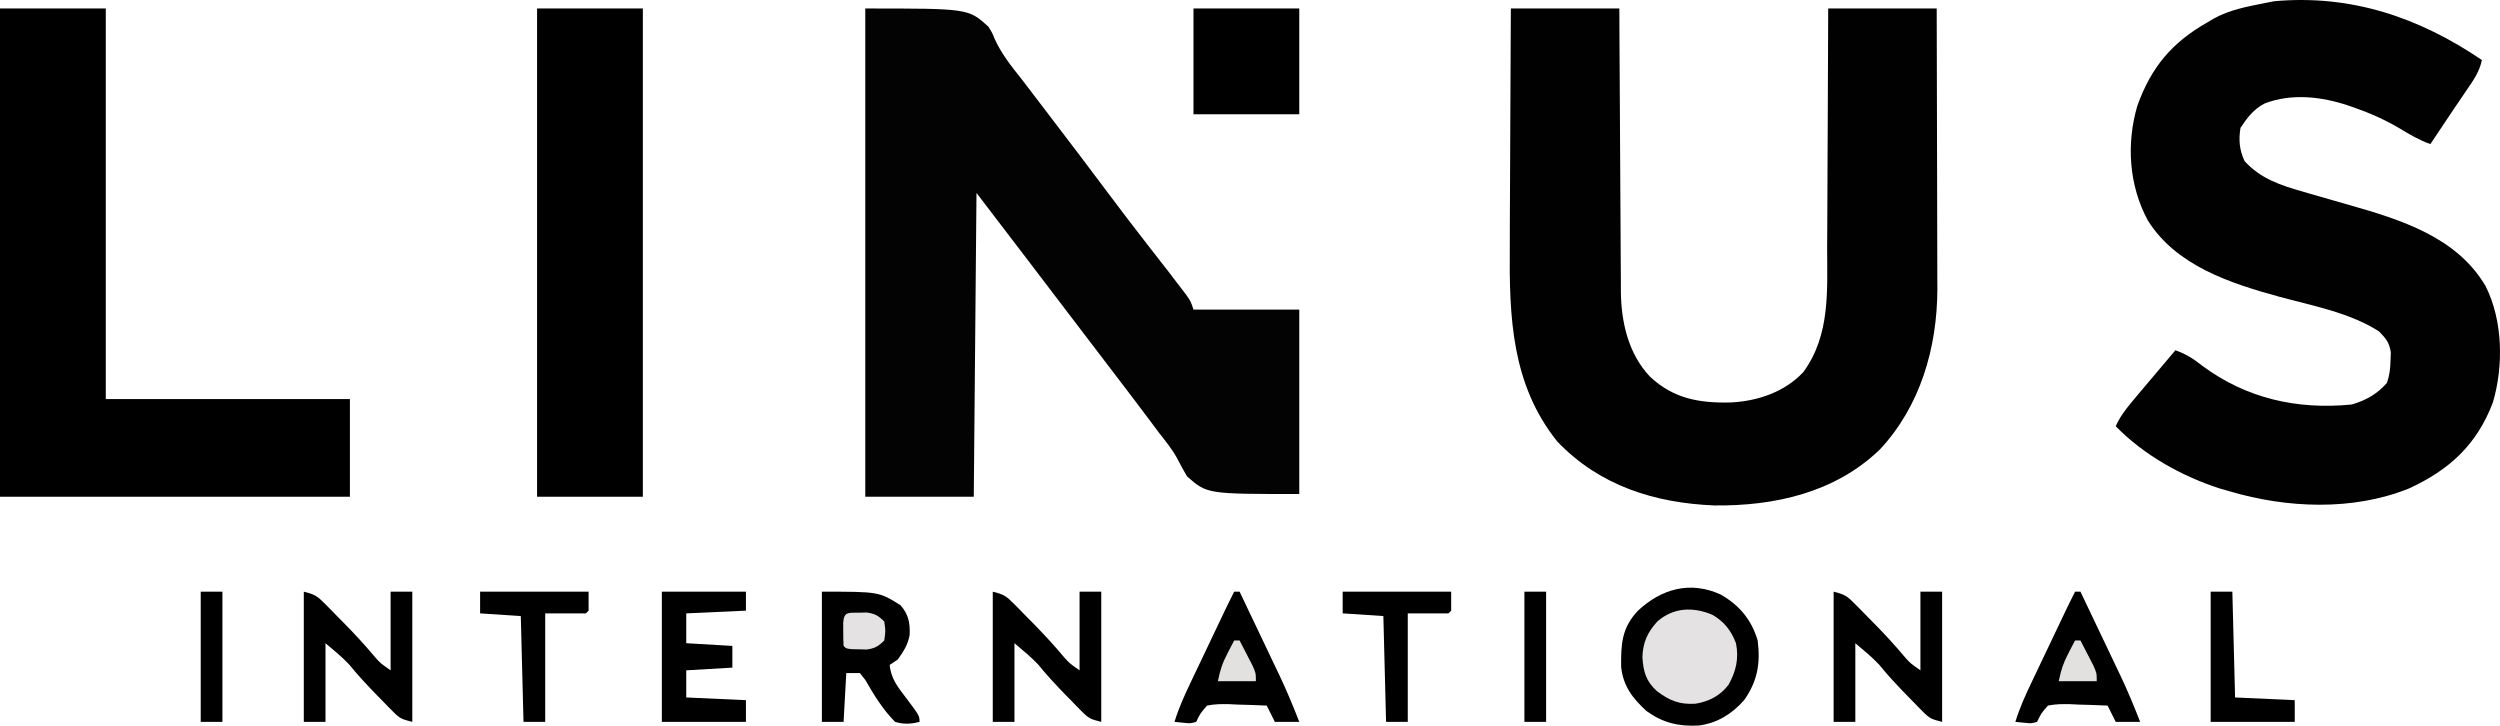 <svg xmlns="http://www.w3.org/2000/svg" version="1.1" viewBox="159 504.87 921.67 267.54">
<path d="M0 0 C13.2 0 26.4 0 40 0 C40.015 3.366 40.029 6.731 40.044 10.198 C40.095 21.342 40.161 32.486 40.236 43.63 C40.281 50.384 40.32 57.138 40.346 63.891 C40.372 70.414 40.413 76.937 40.463 83.46 C40.48 85.943 40.491 88.426 40.498 90.91 C40.507 94.4 40.535 97.889 40.568 101.378 C40.566 102.395 40.565 103.412 40.563 104.46 C40.71 115.791 43.342 127.333 51.312 135.75 C59.945 143.83 69.427 145.515 80.992 145.246 C90.907 144.777 100.886 141.444 107.816 134.066 C117.871 120.332 116.604 103.953 116.609 87.793 C116.624 85.256 116.641 82.718 116.659 80.181 C116.699 74.217 116.72 68.254 116.733 62.29 C116.749 55.492 116.788 48.694 116.828 41.895 C116.91 27.93 116.961 13.965 117 0 C130.2 0 143.4 0 157 0 C157.045 14.396 157.082 28.791 157.104 43.187 C157.114 49.873 157.128 56.558 157.151 63.243 C157.173 69.701 157.185 76.159 157.19 82.617 C157.193 85.074 157.201 87.532 157.211 89.989 C157.226 93.445 157.228 96.901 157.227 100.356 C157.234 101.361 157.241 102.365 157.249 103.399 C157.187 125.087 150.961 146.691 135.938 162.688 C119.484 178.487 97.272 183.453 75.035 183.211 C53.025 182.314 32.701 175.961 17.102 159.625 C0.217 138.535 -0.617 113.649 -0.391 87.793 C-0.383 85.245 -0.377 82.696 -0.373 80.148 C-0.36 74.188 -0.329 68.228 -0.288 62.269 C-0.243 55.468 -0.221 48.667 -0.201 41.866 C-0.16 27.911 -0.087 13.955 0 0 Z " fill="#010101" transform="translate(716,508)"/>
<path d="M0 0 C38 0 38 0 45.375 6.688 C46.834 9.02 46.834 9.02 47.664 11.125 C50.223 16.801 53.895 21.334 57.75 26.188 C59.122 27.979 60.491 29.773 61.855 31.57 C63.914 34.268 65.974 36.966 68.034 39.663 C75.271 49.141 82.487 58.634 89.625 68.188 C94.475 74.678 99.388 81.114 104.375 87.5 C112.488 97.894 112.488 97.894 116.312 102.938 C117.01 103.854 117.707 104.771 118.426 105.715 C120 108 120 108 121 111 C133.87 111 146.74 111 160 111 C160 133.44 160 155.88 160 179 C126 179 126 179 118.625 172.5 C117.415 170.404 116.204 168.306 115.128 166.138 C113.248 162.575 110.729 159.535 108.25 156.375 C107.246 155.035 106.247 153.693 105.25 152.348 C101.618 147.476 97.936 142.643 94.25 137.812 C93.575 136.927 92.9 136.042 92.204 135.13 C90.824 133.322 89.444 131.514 88.064 129.706 C84.707 125.306 81.354 120.903 78 116.5 C76.671 114.755 75.341 113.01 74.012 111.266 C71.306 107.714 68.6 104.162 65.895 100.609 C65.211 99.712 64.527 98.814 63.822 97.889 C62.554 96.223 61.286 94.558 60.018 92.893 C53.69 84.586 47.343 76.295 41 68 C40.67 104.96 40.34 141.92 40 180 C26.8 180 13.6 180 0 180 C0 120.6 0 61.2 0 0 Z " fill="#030303" transform="translate(478,508)"/>
<path d="M0 0 C-0.897 4.299 -3.105 7.432 -5.562 11 C-6.468 12.335 -7.372 13.669 -8.277 15.004 C-8.732 15.671 -9.187 16.337 -9.656 17.024 C-11.667 19.981 -13.645 22.959 -15.625 25.938 C-17.312 28.469 -17.312 28.469 -19 31 C-23.077 29.52 -26.554 27.509 -30.25 25.25 C-35.643 22.062 -41.087 19.628 -47 17.562 C-47.705 17.316 -48.411 17.069 -49.138 16.815 C-59.102 13.478 -70.082 12.185 -80.094 16.012 C-84.164 18.122 -86.509 21.264 -89 25 C-89.737 29.496 -89.41 33.112 -87.5 37.25 C-81.62 43.718 -74.295 46.171 -66.062 48.5 C-65.051 48.798 -64.04 49.095 -62.998 49.402 C-58.422 50.745 -53.835 52.048 -49.246 53.348 C-30.045 58.816 -9.283 65.185 1.375 83.375 C7.737 96.047 8.035 112.727 4.043 126.258 C-1.888 141.852 -12.018 151.143 -27 158 C-47.635 166.28 -71.914 165.249 -93 159 C-94.222 158.649 -95.444 158.299 -96.703 157.938 C-110.709 153.415 -124.688 145.598 -135 135 C-133.473 131.573 -131.457 128.942 -129.062 126.062 C-128.271 125.109 -127.48 124.155 -126.664 123.172 C-122.13 117.764 -117.572 112.376 -113 107 C-109.118 108.361 -106.339 110.14 -103.125 112.688 C-86.882 124.787 -68.03 128.994 -48 127 C-42.759 125.48 -38.595 123.137 -35 119 C-34 116.001 -33.769 113.767 -33.688 110.625 C-33.65 109.689 -33.613 108.753 -33.574 107.789 C-34.133 104.126 -35.402 102.611 -38 100 C-48.843 93.094 -62.393 90.609 -74.643 87.282 C-92.694 82.324 -112.658 75.884 -123.152 59.164 C-130.148 46.229 -131.13 30.907 -127.035 16.871 C-121.86 2.518 -114.236 -6.523 -101 -14 C-100.332 -14.401 -99.665 -14.802 -98.977 -15.215 C-93.065 -18.52 -86.593 -19.707 -80 -21 C-78.845 -21.227 -77.69 -21.454 -76.5 -21.688 C-48.175 -24.217 -23.188 -15.721 0 0 Z " fill="#010101" transform="translate(1074,527)"/>
<path d="M0 0 C12.87 0 25.74 0 39 0 C39 47.52 39 95.04 39 144 C68.7 144 98.4 144 129 144 C129 155.88 129 167.76 129 180 C86.43 180 43.86 180 0 180 C0 120.6 0 61.2 0 0 Z " fill="#000000" transform="translate(159,508)"/>
<path d="M0 0 C12.87 0 25.74 0 39 0 C39 59.4 39 118.8 39 180 C26.13 180 13.26 180 0 180 C0 120.6 0 61.2 0 0 Z " fill="#000000" transform="translate(357,508)"/>
<path d="M0 0 C6.851 3.904 11.379 9.326 13.625 16.938 C14.697 25.343 13.555 31.971 8.625 38.938 C4.08 44.043 -1.253 47.412 -8.133 48.289 C-15.611 48.652 -21.263 47.329 -27.375 42.938 C-32.489 38.231 -35.985 33.737 -36.711 26.668 C-36.805 18.17 -36.475 12.331 -30.574 6.008 C-21.845 -2.162 -11.23 -5.132 0 0 Z " fill="#000000" transform="translate(793.375,724.062)"/>
<path d="M0 0 C12.87 0 25.74 0 39 0 C39 12.87 39 25.74 39 39 C26.13 39 13.26 39 0 39 C0 26.13 0 13.26 0 0 Z " fill="#000000" transform="translate(599,508)"/>
<path d="M0 0 C21 0 21 0 29 5 C31.946 8.407 32.53 11.425 32.359 15.938 C31.723 19.587 30.121 21.971 28 25 C27.01 25.66 26.02 26.32 25 27 C25.458 32.111 28.062 35.238 31.062 39.188 C36 45.755 36 45.755 36 48 C32.747 48.831 30.236 48.968 27 48 C22.492 43.492 19.21 38.11 16.051 32.602 C15.374 31.743 14.697 30.885 14 30 C12.35 30 10.7 30 9 30 C8.67 35.94 8.34 41.88 8 48 C5.36 48 2.72 48 0 48 C0 32.16 0 16.32 0 0 Z " fill="#000000" transform="translate(462,723)"/>
<path d="M0 0 C4.141 1.035 5.004 1.635 7.863 4.535 C8.586 5.263 9.308 5.991 10.053 6.74 C10.798 7.507 11.544 8.273 12.312 9.062 C13.414 10.171 13.414 10.171 14.537 11.303 C18.663 15.487 22.611 19.765 26.384 24.271 C28.254 26.372 28.254 26.372 32 29 C32 19.43 32 9.86 32 0 C34.64 0 37.28 0 40 0 C40 15.84 40 31.68 40 48 C36.122 47.03 35.386 46.76 32.793 44.121 C31.918 43.239 31.918 43.239 31.026 42.34 C30.419 41.712 29.812 41.084 29.188 40.438 C28.248 39.482 28.248 39.482 27.289 38.508 C23.613 34.747 20.032 30.935 16.723 26.844 C14.053 23.987 10.969 21.545 8 19 C8 28.57 8 38.14 8 48 C5.36 48 2.72 48 0 48 C0 32.16 0 16.32 0 0 Z " fill="#000000" transform="translate(835,723)"/>
<path d="M0 0 C4.141 1.035 5.004 1.635 7.863 4.535 C8.586 5.263 9.308 5.991 10.053 6.74 C10.798 7.507 11.544 8.273 12.312 9.062 C13.414 10.171 13.414 10.171 14.537 11.303 C18.663 15.487 22.611 19.765 26.384 24.271 C28.254 26.372 28.254 26.372 32 29 C32 19.43 32 9.86 32 0 C34.64 0 37.28 0 40 0 C40 15.84 40 31.68 40 48 C36.122 47.03 35.386 46.76 32.793 44.121 C31.918 43.239 31.918 43.239 31.026 42.34 C30.419 41.712 29.812 41.084 29.188 40.438 C28.248 39.482 28.248 39.482 27.289 38.508 C23.613 34.747 20.032 30.935 16.723 26.844 C14.053 23.987 10.969 21.545 8 19 C8 28.57 8 38.14 8 48 C5.36 48 2.72 48 0 48 C0 32.16 0 16.32 0 0 Z " fill="#000000" transform="translate(525,723)"/>
<path d="M0 0 C4.141 1.035 5.004 1.635 7.863 4.535 C8.586 5.263 9.308 5.991 10.053 6.74 C10.798 7.507 11.544 8.273 12.312 9.062 C13.414 10.171 13.414 10.171 14.537 11.303 C18.663 15.487 22.611 19.765 26.384 24.271 C28.254 26.372 28.254 26.372 32 29 C32 19.43 32 9.86 32 0 C34.64 0 37.28 0 40 0 C40 15.84 40 31.68 40 48 C36.122 47.03 35.386 46.76 32.793 44.121 C31.918 43.239 31.918 43.239 31.026 42.34 C30.419 41.712 29.812 41.084 29.188 40.438 C28.248 39.482 28.248 39.482 27.289 38.508 C23.613 34.747 20.032 30.935 16.723 26.844 C14.053 23.987 10.969 21.545 8 19 C8 28.57 8 38.14 8 48 C5.36 48 2.72 48 0 48 C0 32.16 0 16.32 0 0 Z " fill="#000000" transform="translate(271,723)"/>
<path d="M0 0 C0.66 0 1.32 0 2 0 C4.494 5.227 6.984 10.456 9.471 15.686 C10.315 17.461 11.161 19.236 12.008 21.01 C13.232 23.576 14.452 26.143 15.672 28.711 C16.045 29.491 16.418 30.27 16.802 31.073 C19.435 36.629 21.774 42.27 24 48 C21.03 48 18.06 48 15 48 C14.01 46.02 13.02 44.04 12 42 C8.417 41.826 4.836 41.719 1.25 41.625 C0.234 41.575 -0.782 41.524 -1.828 41.473 C-4.672 41.417 -7.214 41.421 -10 42 C-12.495 44.866 -12.495 44.866 -14 48 C-16.141 48.586 -16.141 48.586 -18.25 48.375 C-20.106 48.189 -20.106 48.189 -22 48 C-20.429 42.835 -18.262 38.098 -15.938 33.242 C-15.546 32.417 -15.154 31.591 -14.75 30.741 C-13.503 28.117 -12.252 25.496 -11 22.875 C-10.159 21.106 -9.317 19.336 -8.477 17.566 C-6.935 14.326 -5.393 11.086 -3.848 7.847 C-3.538 7.199 -3.229 6.551 -2.91 5.883 C-1.958 3.913 -0.983 1.955 0 0 Z " fill="#000000" transform="translate(924,723)"/>
<path d="M0 0 C0.66 0 1.32 0 2 0 C4.494 5.227 6.984 10.456 9.471 15.686 C10.315 17.461 11.161 19.236 12.008 21.01 C13.232 23.576 14.452 26.143 15.672 28.711 C16.045 29.491 16.418 30.27 16.802 31.073 C19.435 36.629 21.774 42.27 24 48 C21.03 48 18.06 48 15 48 C14.01 46.02 13.02 44.04 12 42 C8.417 41.826 4.836 41.719 1.25 41.625 C0.234 41.575 -0.782 41.524 -1.828 41.473 C-4.672 41.417 -7.214 41.421 -10 42 C-12.495 44.866 -12.495 44.866 -14 48 C-16.141 48.586 -16.141 48.586 -18.25 48.375 C-20.106 48.189 -20.106 48.189 -22 48 C-20.429 42.835 -18.262 38.098 -15.938 33.242 C-15.546 32.417 -15.154 31.591 -14.75 30.741 C-13.503 28.117 -12.252 25.496 -11 22.875 C-10.159 21.106 -9.317 19.336 -8.477 17.566 C-6.935 14.326 -5.393 11.086 -3.848 7.847 C-3.538 7.199 -3.229 6.551 -2.91 5.883 C-1.958 3.913 -0.983 1.955 0 0 Z " fill="#000000" transform="translate(614,723)"/>
<path d="M0 0 C4.397 2.506 6.943 5.795 8.75 10.5 C9.858 16.119 8.803 20.815 6.027 25.773 C3.024 29.833 -1.27 32.027 -6.195 32.809 C-12.088 33.157 -15.654 31.729 -20.363 28.195 C-24.453 24.521 -25.416 20.947 -25.75 15.625 C-25.562 10.198 -23.893 6.502 -20.25 2.5 C-14.344 -2.687 -7.092 -2.992 0 0 Z " fill="#E4E2E2" transform="translate(790.25,731.5)"/>
<path d="M0 0 C10.23 0 20.46 0 31 0 C31 2.31 31 4.62 31 7 C23.74 7.33 16.48 7.66 9 8 C9 11.63 9 15.26 9 19 C14.61 19.33 20.22 19.66 26 20 C26 22.64 26 25.28 26 28 C17.585 28.495 17.585 28.495 9 29 C9 32.3 9 35.6 9 39 C16.26 39.33 23.52 39.66 31 40 C31 42.64 31 45.28 31 48 C20.77 48 10.54 48 0 48 C0 32.16 0 16.32 0 0 Z " fill="#000000" transform="translate(403,723)"/>
<path d="M0 0 C13.2 0 26.4 0 40 0 C40 2.31 40 4.62 40 7 C39.67 7.33 39.34 7.66 39 8 C34.05 8 29.1 8 24 8 C24 21.2 24 34.4 24 48 C21.36 48 18.72 48 16 48 C15.67 35.13 15.34 22.26 15 9 C10.05 8.67 5.1 8.34 0 8 C0 5.36 0 2.72 0 0 Z " fill="#000000" transform="translate(654,723)"/>
<path d="M0 0 C13.2 0 26.4 0 40 0 C40 2.31 40 4.62 40 7 C39.67 7.33 39.34 7.66 39 8 C34.05 8 29.1 8 24 8 C24 21.2 24 34.4 24 48 C21.36 48 18.72 48 16 48 C15.67 35.13 15.34 22.26 15 9 C10.05 8.67 5.1 8.34 0 8 C0 5.36 0 2.72 0 0 Z " fill="#000000" transform="translate(336,723)"/>
<path d="M0 0 C2.64 0 5.28 0 8 0 C8.33 12.87 8.66 25.74 9 39 C16.26 39.33 23.52 39.66 31 40 C31 42.64 31 45.28 31 48 C20.77 48 10.54 48 0 48 C0 32.16 0 16.32 0 0 Z " fill="#000000" transform="translate(974,723)"/>
<path d="M0 0 C2.64 0 5.28 0 8 0 C8 15.84 8 31.68 8 48 C5.36 48 2.72 48 0 48 C0 32.16 0 16.32 0 0 Z " fill="#000000" transform="translate(721,723)"/>
<path d="M0 0 C2.64 0 5.28 0 8 0 C8 15.84 8 31.68 8 48 C5.36 48 2.72 48 0 48 C0 32.16 0 16.32 0 0 Z " fill="#000000" transform="translate(233,723)"/>
<path d="M0 0 C0.873 -0.026 1.745 -0.052 2.645 -0.078 C5.695 0.315 7.021 1.088 9.188 3.25 C9.688 6.75 9.688 6.75 9.188 10.25 C7.021 12.412 5.695 13.185 2.645 13.578 C1.772 13.552 0.899 13.527 0 13.5 C-1.321 13.477 -1.321 13.477 -2.668 13.453 C-4.812 13.25 -4.812 13.25 -5.812 12.25 C-5.911 10.419 -5.942 8.584 -5.938 6.75 C-5.94 5.75 -5.943 4.749 -5.945 3.719 C-5.714 -0.572 -3.846 0.068 0 0 Z " fill="#E4E2E2" transform="translate(475.812,730.75)"/>
<path d="M0 0 C0.66 0 1.32 0 2 0 C3.007 1.934 4.006 3.872 5 5.812 C5.835 7.431 5.835 7.431 6.688 9.082 C8 12 8 12 8 15 C3.38 15 -1.24 15 -6 15 C-5.167 10.836 -4.339 8.345 -2.438 4.688 C-1.982 3.804 -1.527 2.921 -1.059 2.012 C-0.535 1.016 -0.535 1.016 0 0 Z " fill="#E3E1E0" transform="translate(924,741)"/>
<path d="M0 0 C0.66 0 1.32 0 2 0 C3.007 1.934 4.006 3.872 5 5.812 C5.835 7.431 5.835 7.431 6.688 9.082 C8 12 8 12 8 15 C3.38 15 -1.24 15 -6 15 C-5.167 10.836 -4.339 8.345 -2.438 4.688 C-1.982 3.804 -1.527 2.921 -1.059 2.012 C-0.535 1.016 -0.535 1.016 0 0 Z " fill="#E3E1E0" transform="translate(614,741)"/>
</svg>